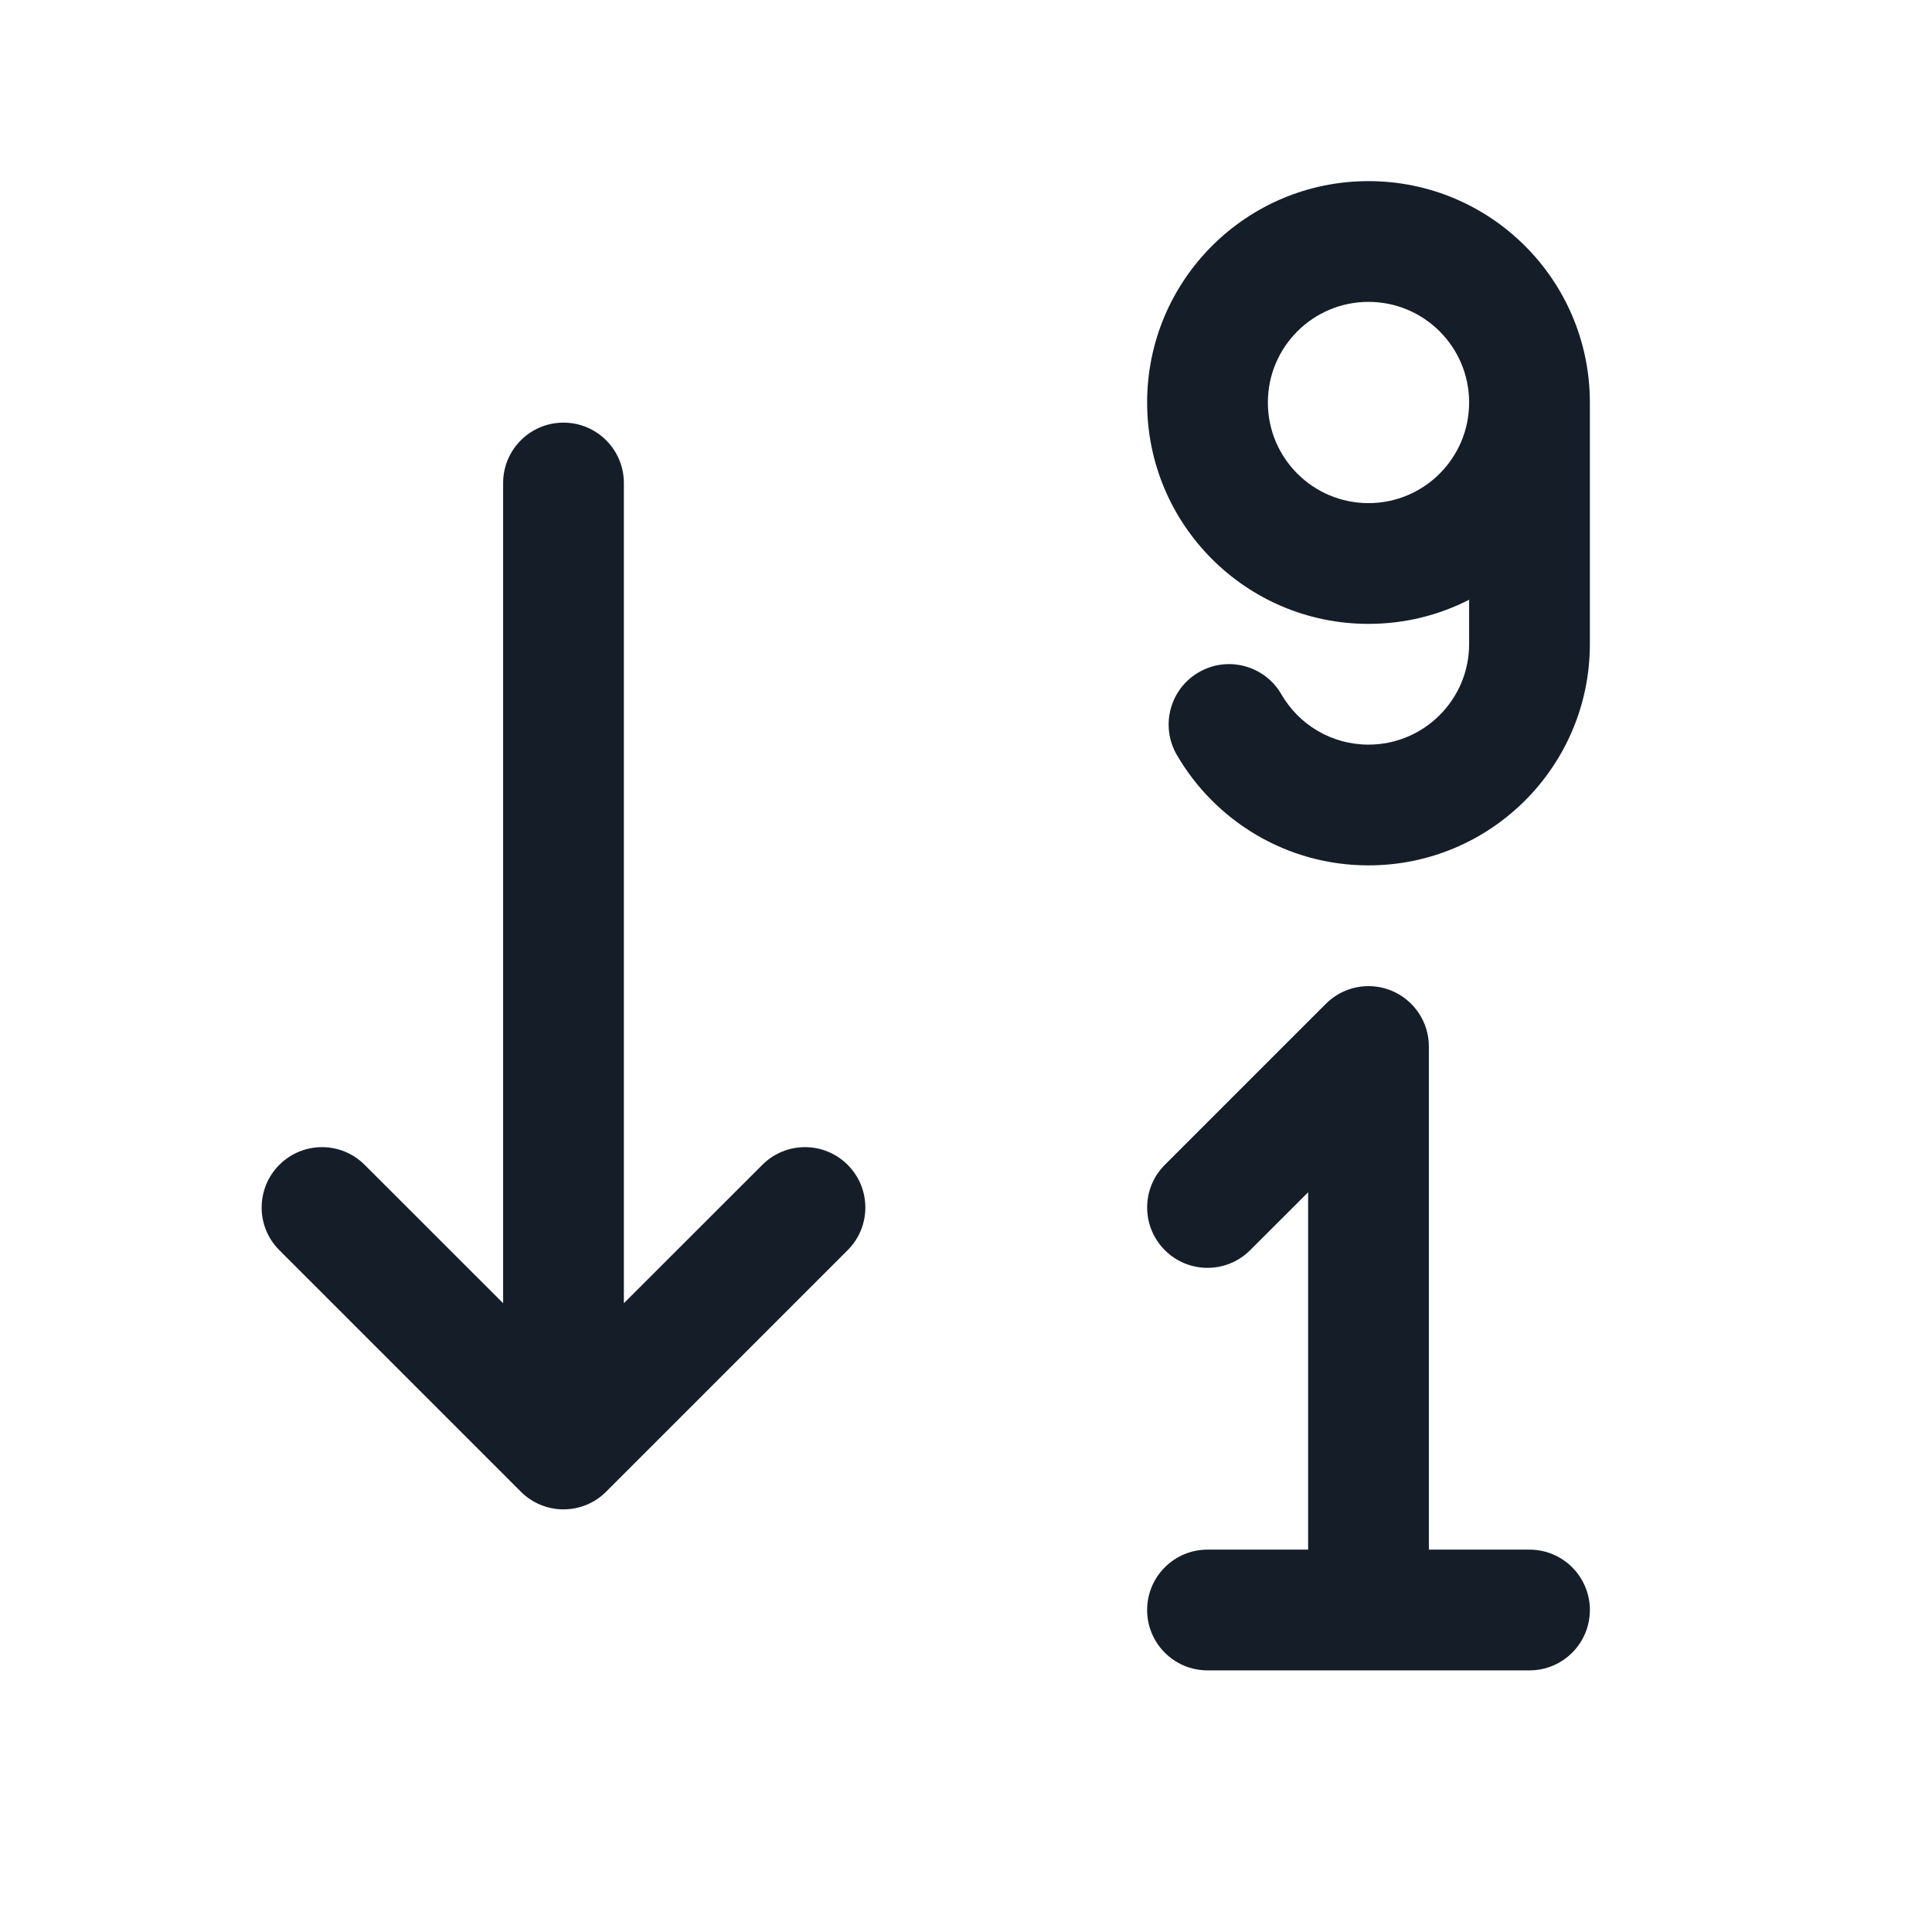 <svg xmlns="http://www.w3.org/2000/svg" viewBox="0 0 24 24">
  <defs/>
  <path fill="#151E28" d="M14.25,5 C14.25,3.481 15.481,2.25 17,2.25 C18.517,2.25 19.747,3.478 19.75,4.995 L19.75,8 C19.75,9.519 18.519,10.75 17,10.75 C15.981,10.75 15.093,10.196 14.618,9.376 C14.411,9.017 14.533,8.558 14.892,8.351 C15.251,8.143 15.709,8.266 15.917,8.624 C16.134,9 16.538,9.25 17,9.25 C17.69,9.25 18.25,8.69 18.25,8 L18.25,7.45 C17.875,7.642 17.45,7.75 17,7.75 C15.481,7.75 14.25,6.519 14.25,5 Z M7.75,6 L7.75,16.189 L9.47,14.47 C9.763,14.177 10.237,14.177 10.53,14.47 C10.823,14.763 10.823,15.238 10.53,15.53 L7.53,18.53 C7.39,18.671 7.199,18.75 7,18.75 C6.801,18.75 6.61,18.671 6.47,18.53 L3.47,15.53 C3.177,15.238 3.177,14.763 3.47,14.47 C3.763,14.177 4.237,14.177 4.53,14.47 L6.25,16.189 L6.25,6 C6.25,5.586 6.586,5.25 7,5.25 C7.414,5.25 7.75,5.586 7.75,6 Z M17.75,13 L17.75,19.25 L19,19.25 C19.414,19.25 19.75,19.586 19.75,20 C19.75,20.414 19.414,20.75 19,20.75 L15,20.75 C14.586,20.75 14.25,20.414 14.25,20 C14.25,19.586 14.586,19.25 15,19.25 L16.25,19.25 L16.25,14.811 L15.53,15.53 C15.237,15.823 14.763,15.823 14.47,15.53 C14.177,15.237 14.177,14.763 14.47,14.47 L16.47,12.47 C16.684,12.255 17.007,12.191 17.287,12.307 C17.567,12.423 17.75,12.697 17.75,13 Z M17,3.75 C16.31,3.75 15.75,4.31 15.75,5 C15.75,5.69 16.31,6.25 17,6.25 C17.69,6.25 18.25,5.69 18.25,5 C18.25,4.31 17.69,3.75 17,3.75 Z"/>
</svg>

